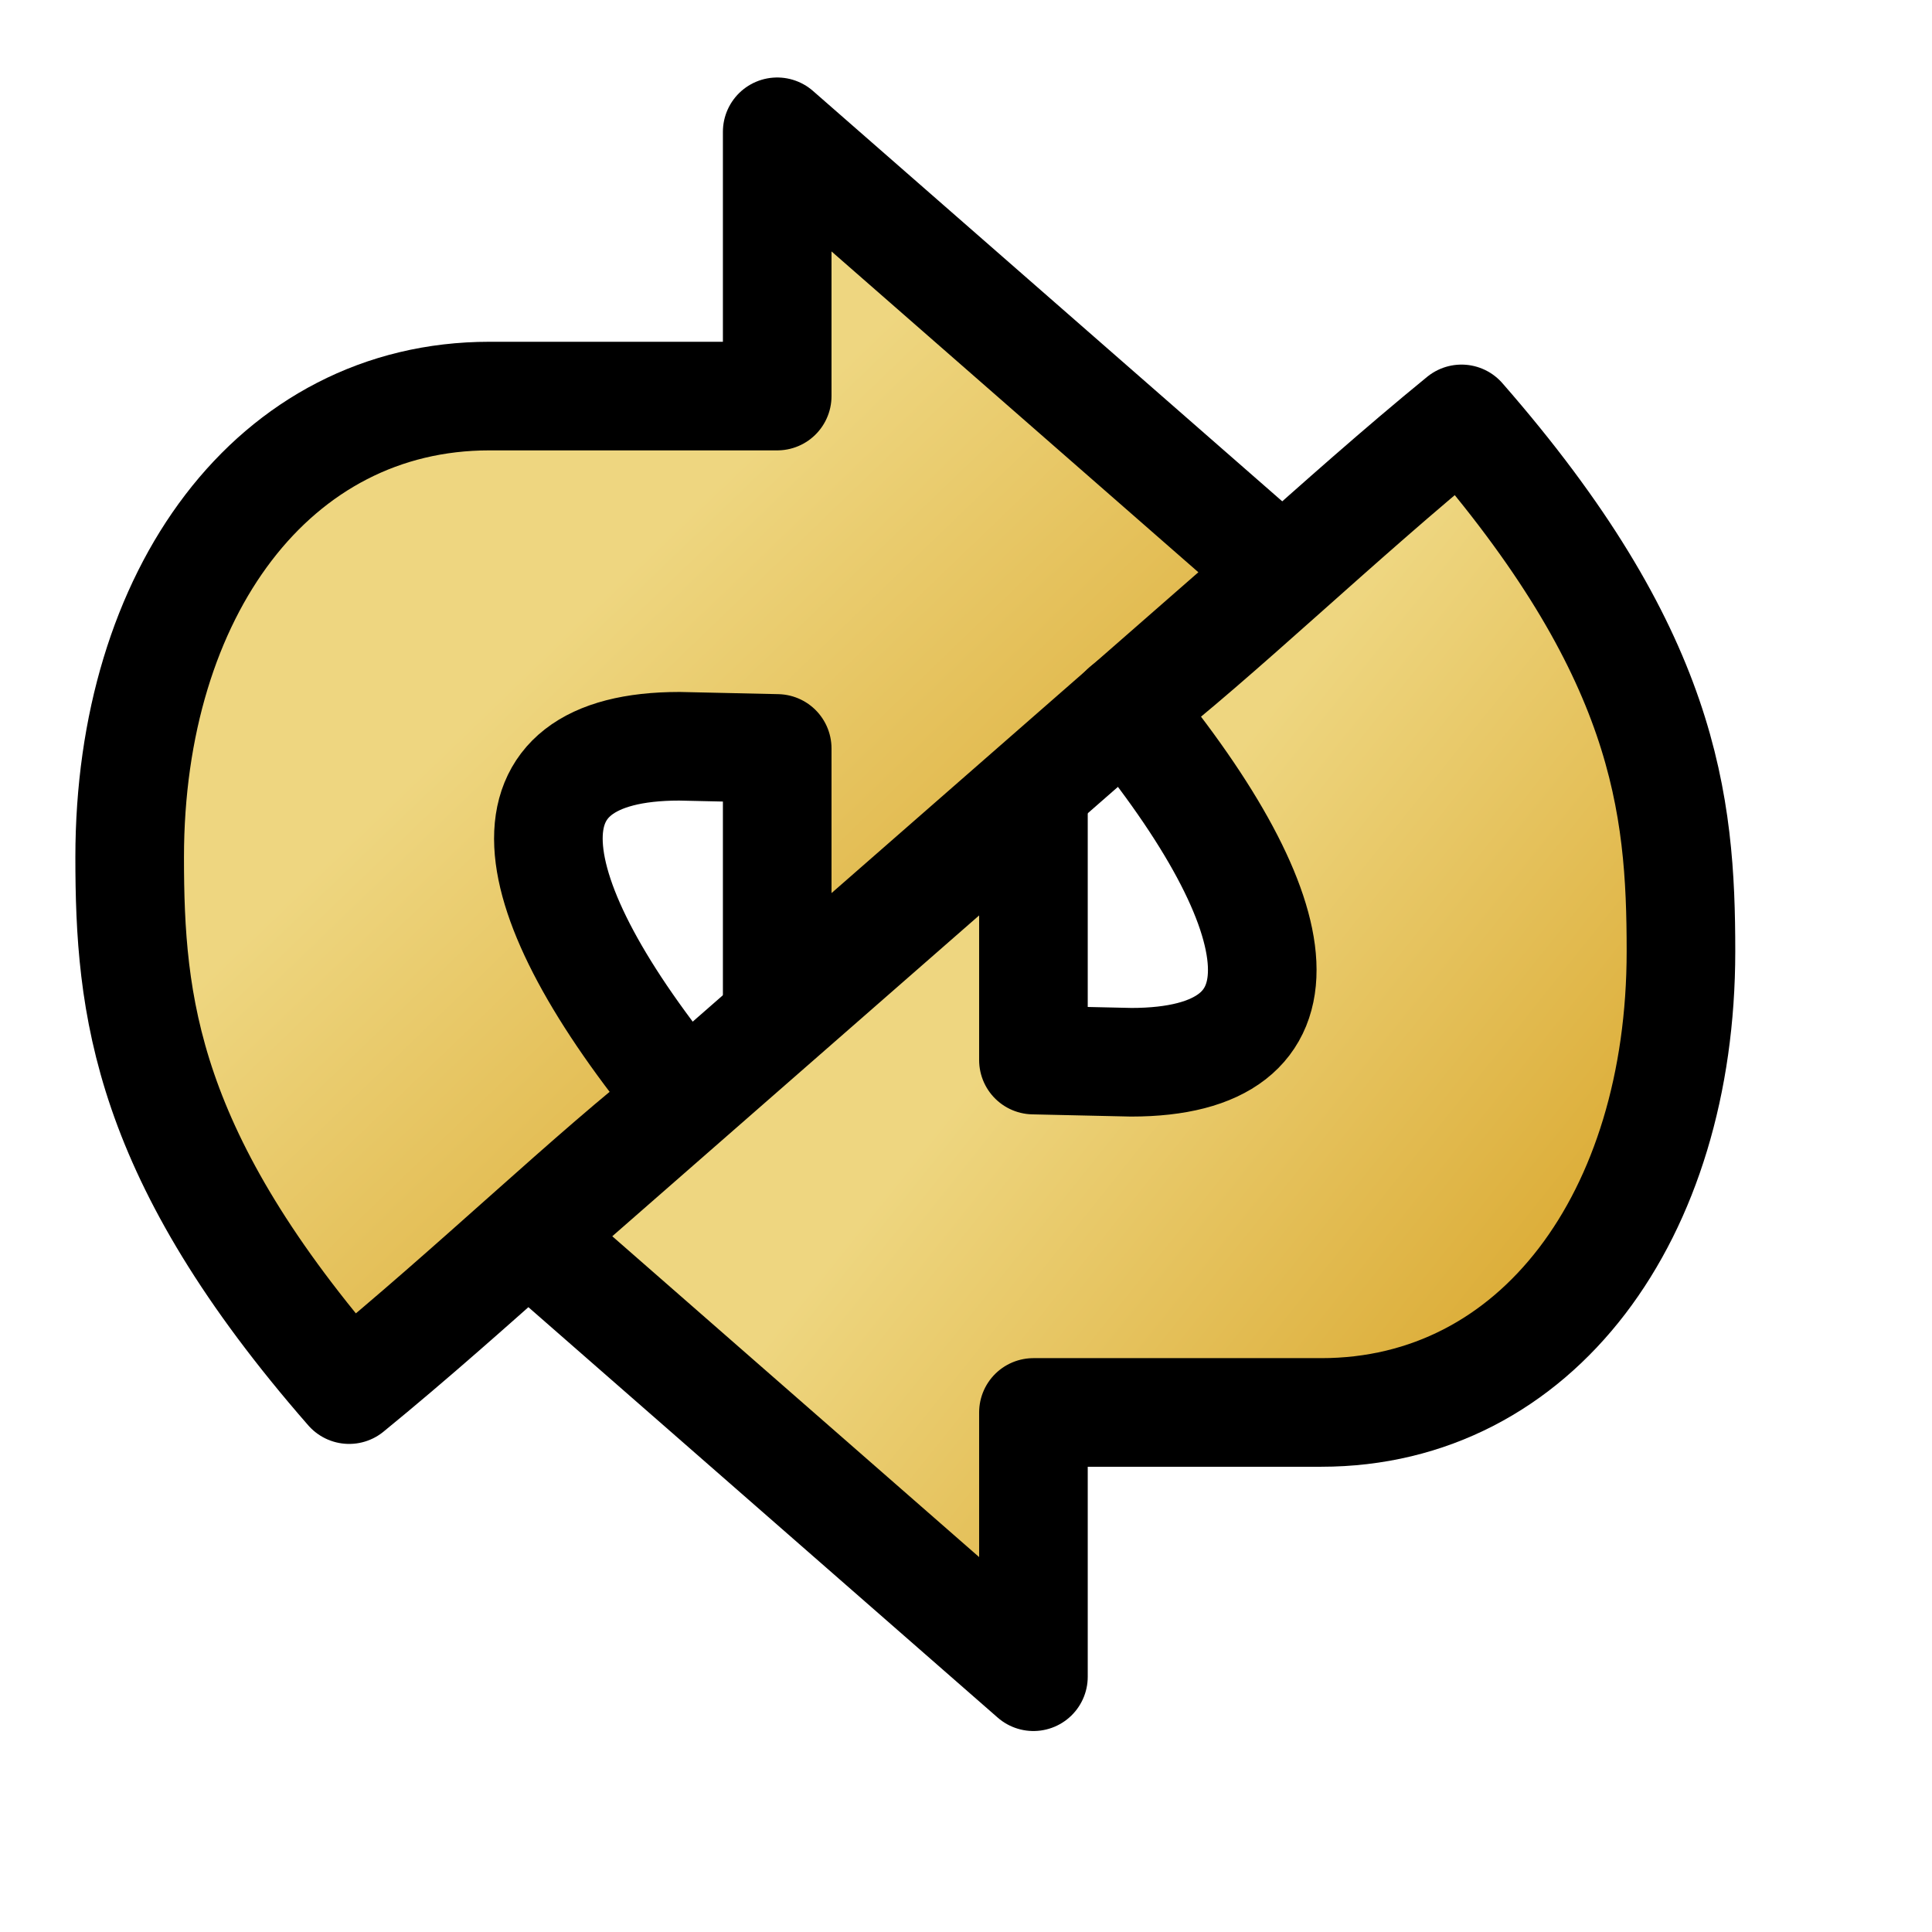 <?xml version="1.0" encoding="UTF-8" standalone="no"?>
<!-- Created with Sodipodi ("http://www.sodipodi.com/") -->
<svg
   xmlns:dc="http://purl.org/dc/elements/1.1/"
   xmlns:cc="http://web.resource.org/cc/"
   xmlns:rdf="http://www.w3.org/1999/02/22-rdf-syntax-ns#"
   xmlns:svg="http://www.w3.org/2000/svg"
   xmlns="http://www.w3.org/2000/svg"
   xmlns:xlink="http://www.w3.org/1999/xlink"
   xmlns:sodipodi="http://inkscape.sourceforge.net/DTD/sodipodi-0.dtd"
   xmlns:inkscape="http://www.inkscape.org/namespaces/inkscape"
   inkscape:version="0.41"
   sodipodi:docname="stock_refresh.svg"
   sodipodi:docbase="/home/francois/Rodent/scalable/stock"
   height="128pt"
   width="128pt"
   sodipodi:version="0.32"
   id="svg580">
  <defs
     id="defs582">
    <linearGradient
       id="linearGradient850">
      <stop
         id="stop851"
         offset="0"
         style="stop-color:#eed680;stop-opacity:1;" />
      <stop
         id="stop852"
         offset="1"
         style="stop-color:#d1940c;stop-opacity:1;" />
    </linearGradient>
    <linearGradient
       id="linearGradient858">
      <stop
         id="stop859"
         offset="0"
         style="stop-color:#ffff00;stop-opacity:1;" />
      <stop
         id="stop860"
         offset="1"
         style="stop-color:#ffcd00;stop-opacity:1;" />
    </linearGradient>
    <linearGradient
       id="linearGradient828">
      <stop
         id="stop829"
         offset="0"
         style="stop-color:#878887;stop-opacity:1;" />
      <stop
         id="stop830"
         offset="1"
         style="stop-color:#b3b3b3;stop-opacity:1;" />
    </linearGradient>
    <linearGradient
       id="linearGradient889">
      <stop
         id="stop890"
         offset="0"
         style="stop-color:#7d7d82;stop-opacity:1;" />
      <stop
         id="stop891"
         offset="1"
         style="stop-color:#bfbfbf;stop-opacity:1;" />
    </linearGradient>
    <linearGradient
       id="linearGradient841">
      <stop
         id="stop842"
         offset="0"
         style="stop-color:#7abad9;stop-opacity:1;" />
      <stop
         id="stop861"
         offset="0.684"
         style="stop-color:#bcdcec;stop-opacity:1;" />
      <stop
         id="stop862"
         offset="0.848"
         style="stop-color:#ddedf5;stop-opacity:1;" />
      <stop
         id="stop843"
         offset="1"
         style="stop-color:#ffffff;stop-opacity:1;" />
    </linearGradient>
    <linearGradient
       gradientUnits="userSpaceOnUse"
       gradientTransform="matrix(0.902,0,0,0.979,4.798,4.172)"
       y2="145.816"
       x2="158.516"
       y1="89.293"
       x1="93.327"
       id="linearGradient831"
       xlink:href="#linearGradient850" />
    <linearGradient
       gradientUnits="userSpaceOnUse"
       gradientTransform="matrix(0.902,0,0,0.979,4.798,4.172)"
       y2="117.249"
       x2="119.339"
       y1="46.596"
       x1="56.706"
       id="linearGradient836"
       xlink:href="#linearGradient850" />
    <linearGradient
       id="linearGradient641">
      <stop
         id="stop642"
         offset="0"
         style="stop-color:#006ec7;stop-opacity:1;" />
      <stop
         id="stop643"
         offset="1"
         style="stop-color:#ffffff;stop-opacity:1;" />
    </linearGradient>
    <linearGradient
       y2="0.151"
       x2="0.531"
       y1="0.83"
       x1="0.531"
       id="linearGradient644"
       xlink:href="#linearGradient841" />
    <linearGradient
       y2="0.151"
       x2="0.534"
       y1="0.925"
       x1="0.538"
       id="linearGradient651"
       xlink:href="#linearGradient841" />
    <linearGradient
       y2="0.151"
       x2="0.613"
       y1="0.906"
       x1="0.609"
       id="linearGradient892"
       xlink:href="#linearGradient841" />
    <linearGradient
       id="linearGradient857"
       xlink:href="#linearGradient889" />
  </defs>
  <sodipodi:namedview
     inkscape:current-layer="svg580"
     snaptoguides="true"
     showguides="true"
     inkscape:window-y="34"
     inkscape:window-x="0"
     inkscape:window-height="653"
     inkscape:window-width="704"
     inkscape:cy="80.000000"
     inkscape:cx="80.000000"
     inkscape:zoom="2.9500000"
     gridspacingy="1mm"
     gridspacingx="1mm"
     showgrid="true"
     snaptogrid="false"
     id="base" />
  <path
     sodipodi:nodetypes="cccccccccccc"
     id="path684"
     d="M 30.842,122.754 C 41.925,113.702 52.14,103.738 60.56,97.198 C 45.273,78.659 43.747,65.923 60.018,65.923 L 68.656,66.115 L 68.656,89.461 L 113.146,50.551 L 68.656,11.642 L 68.656,34.988 L 62.301,34.988 C 55.945,34.988 62.301,34.988 43.234,34.988 C 24.167,34.988 11.455,52.373 11.455,75.719 C 11.455,88.82 12.791,102.092 30.842,122.754 z "
     style="font-size:12;fill:url(#linearGradient836);fill-rule:evenodd;stroke:#000000;stroke-width:9.594;stroke-linecap:round;stroke-linejoin:round" />
  <path
     sodipodi:nodetypes="cccccccccccc"
     id="path884"
     d="M 129.104,37.004 C 118.022,46.057 107.806,56.02 99.386,62.561 C 114.673,81.1 116.199,93.836 99.929,93.836 L 91.29,93.643 L 91.29,70.298 L 46.8,109.207 L 91.29,148.116 L 91.29,124.771 L 97.646,124.771 C 104.001,124.771 97.646,124.771 116.713,124.771 C 135.78,124.771 148.491,107.385 148.491,84.04 C 148.491,70.939 147.155,57.666 129.104,37.004 z "
     style="font-size:12;fill:url(#linearGradient831);fill-rule:evenodd;stroke:#000000;stroke-width:9.594;stroke-linecap:round;stroke-linejoin:round" />
</svg>
